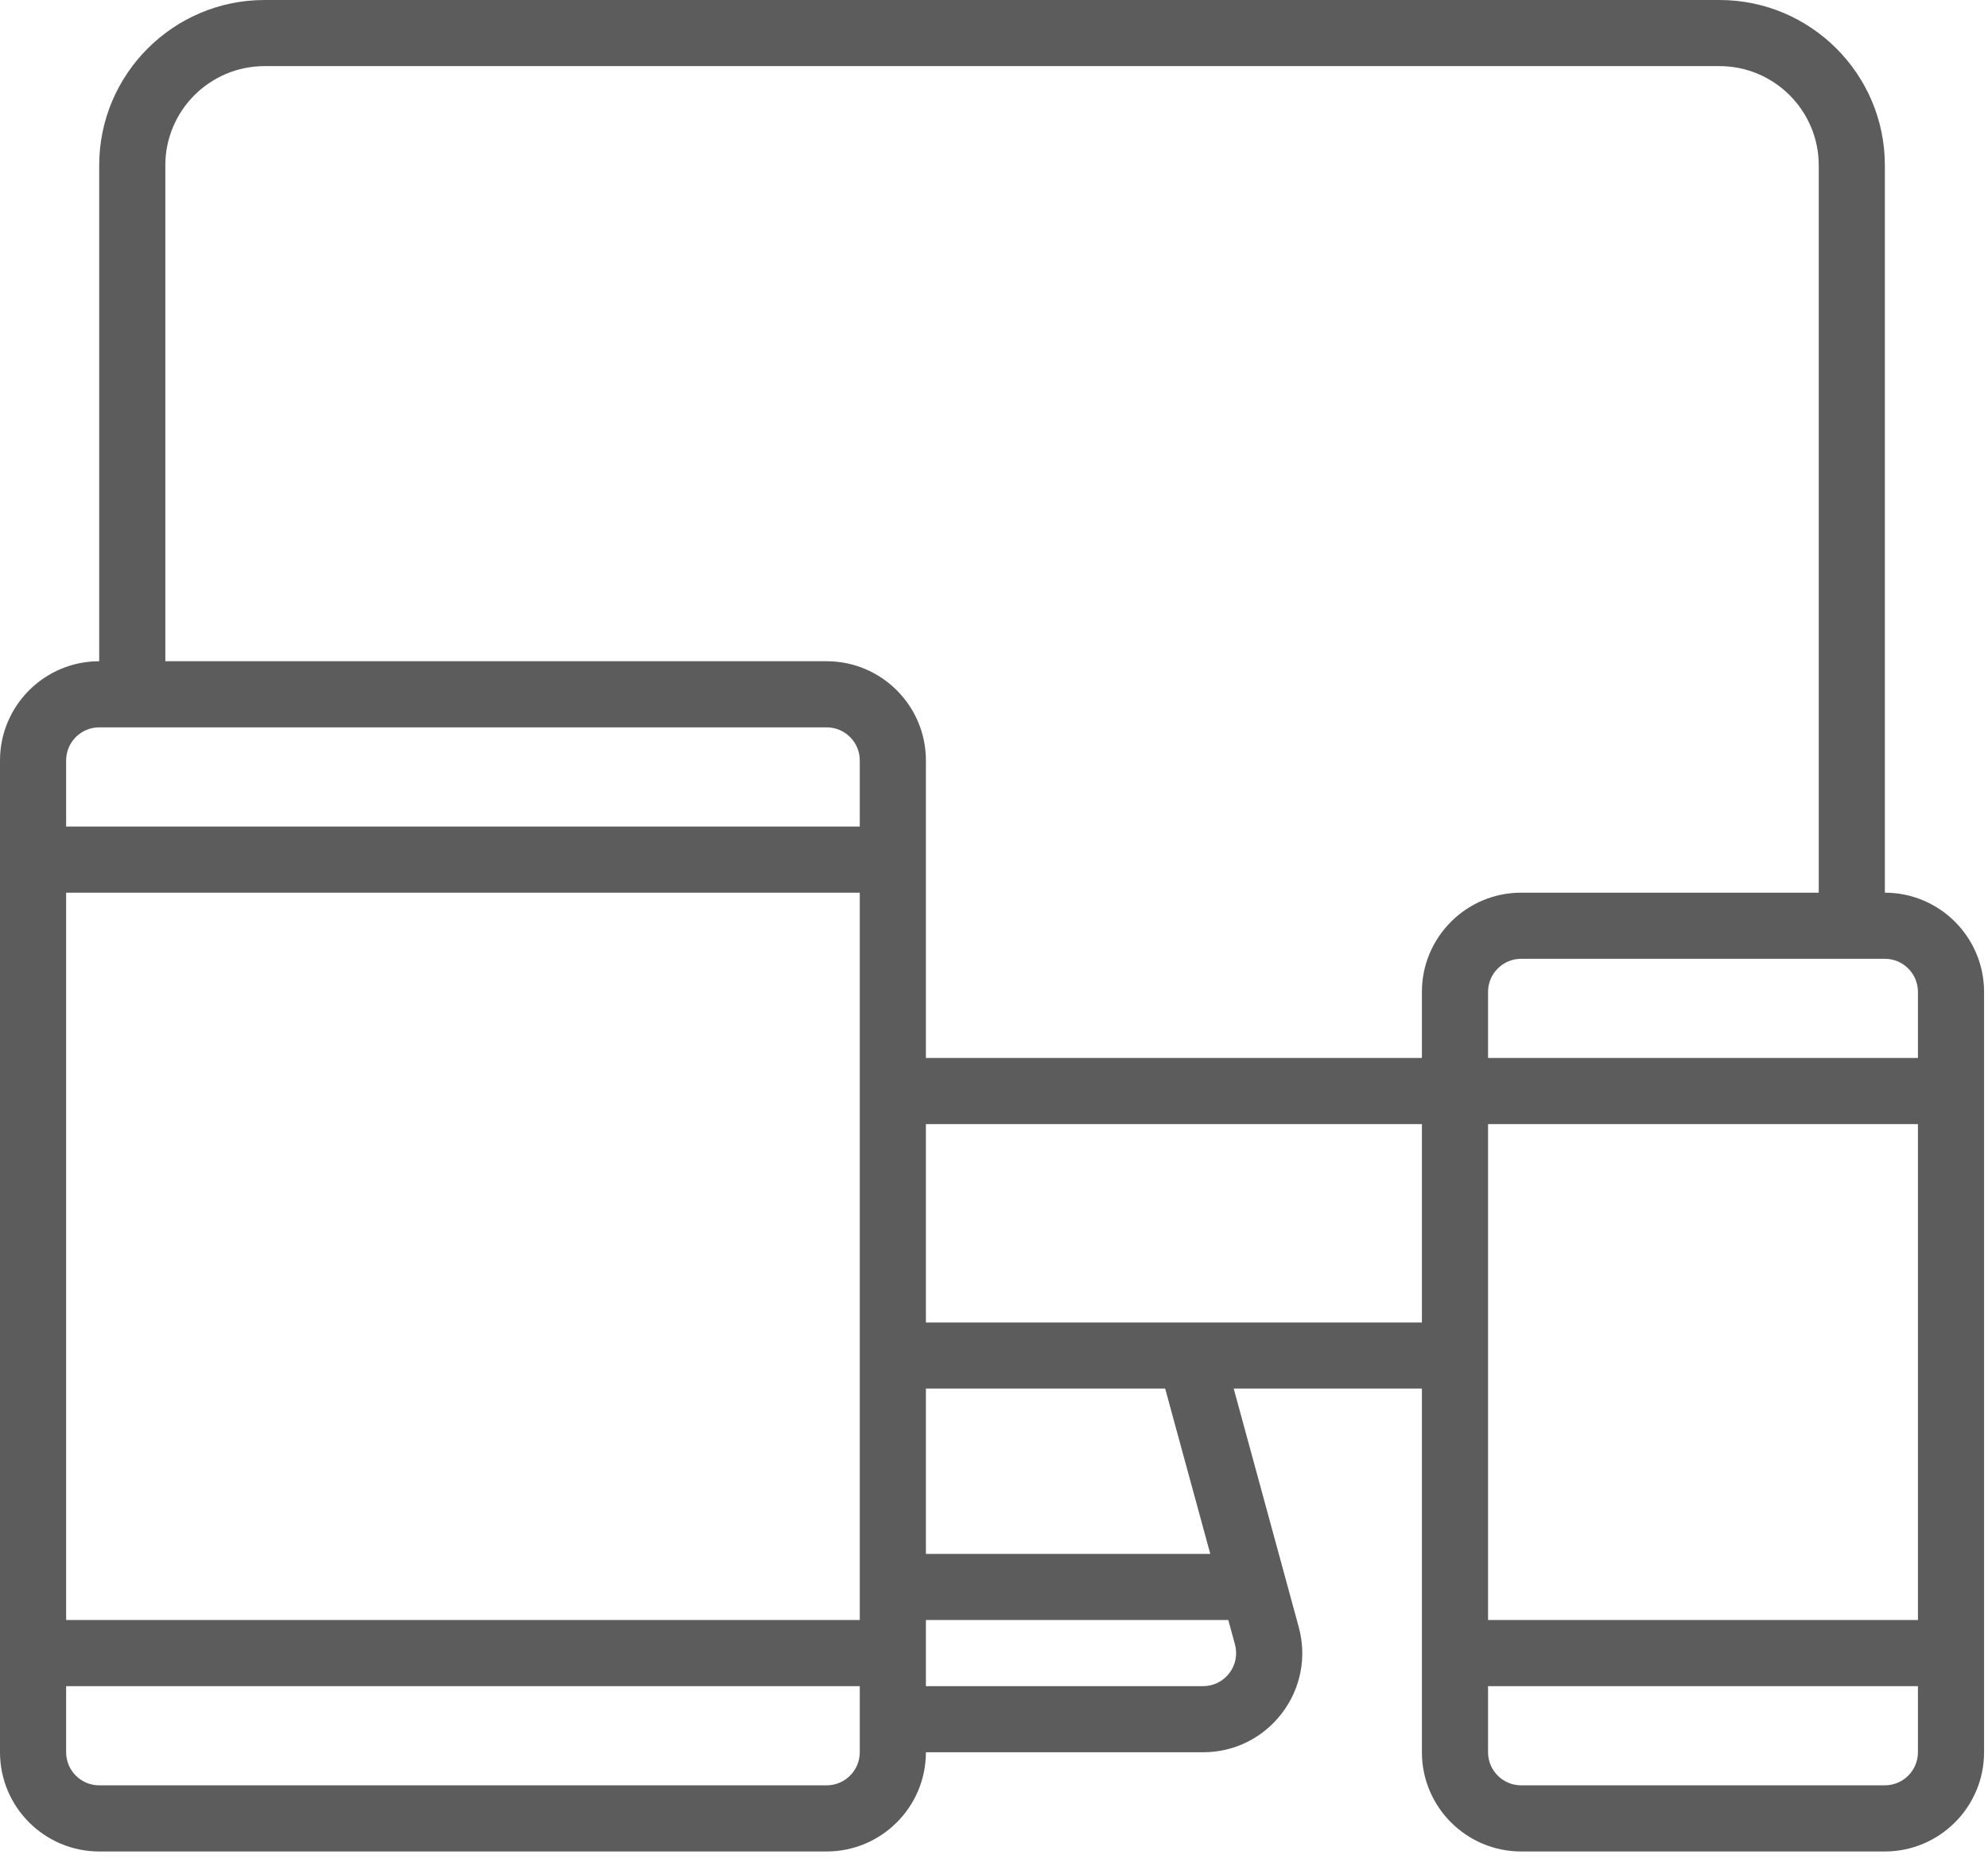 <svg width="98" height="92" viewBox="0 0 98 92" fill="none" xmlns="http://www.w3.org/2000/svg">
<path d="M92.916 44.013V8.15C92.916 3.656 89.259 0 84.765 0H13.041C8.547 0 4.89 3.656 4.89 8.15V32.602C2.194 32.602 0 34.796 0 37.492V86.395C0 89.091 2.194 91.286 4.89 91.286H40.752C43.449 91.286 45.643 89.091 45.643 86.395H59.305C60.842 86.395 62.258 85.694 63.191 84.473C64.123 83.252 64.426 81.701 64.022 80.219L60.817 68.464H70.094V86.395C70.094 89.091 72.288 91.286 74.985 91.286H92.916C95.612 91.286 97.806 89.091 97.806 86.395V48.903C97.806 46.207 95.612 44.013 92.916 44.013ZM42.383 86.395C42.383 87.293 41.651 88.025 40.752 88.025H4.89C3.992 88.025 3.26 87.293 3.26 86.395V83.135H42.383V86.395ZM42.383 79.875H3.26V44.013H42.383V79.875ZM42.383 40.752H3.26V37.492C3.26 36.594 3.992 35.862 4.89 35.862H40.752C41.651 35.862 42.383 36.594 42.383 37.492V40.752ZM60.878 81.076C61.013 81.57 60.912 82.087 60.601 82.494C60.289 82.902 59.818 83.135 59.305 83.135H45.643V79.875H60.55L60.878 81.076ZM45.643 76.615V68.464H57.438L59.662 76.615H45.643ZM70.094 65.204H45.643V55.423H70.094V65.204ZM70.094 48.903V52.163H45.643V37.492C45.643 34.796 43.449 32.602 40.752 32.602H8.15V8.15C8.15 5.454 10.345 3.26 13.041 3.26H84.765C87.461 3.26 89.656 5.454 89.656 8.15V44.013H74.985C72.288 44.013 70.094 46.207 70.094 48.903ZM94.546 86.395C94.546 87.293 93.814 88.025 92.916 88.025H74.985C74.086 88.025 73.355 87.293 73.355 86.395V83.135H94.546V86.395ZM94.546 79.875H73.355V55.423H94.546V79.875ZM94.546 52.163H73.355V48.903C73.355 48.005 74.086 47.273 74.985 47.273H92.916C93.814 47.273 94.546 48.005 94.546 48.903V52.163Z" fill="#5C5C5C"/>
</svg>
